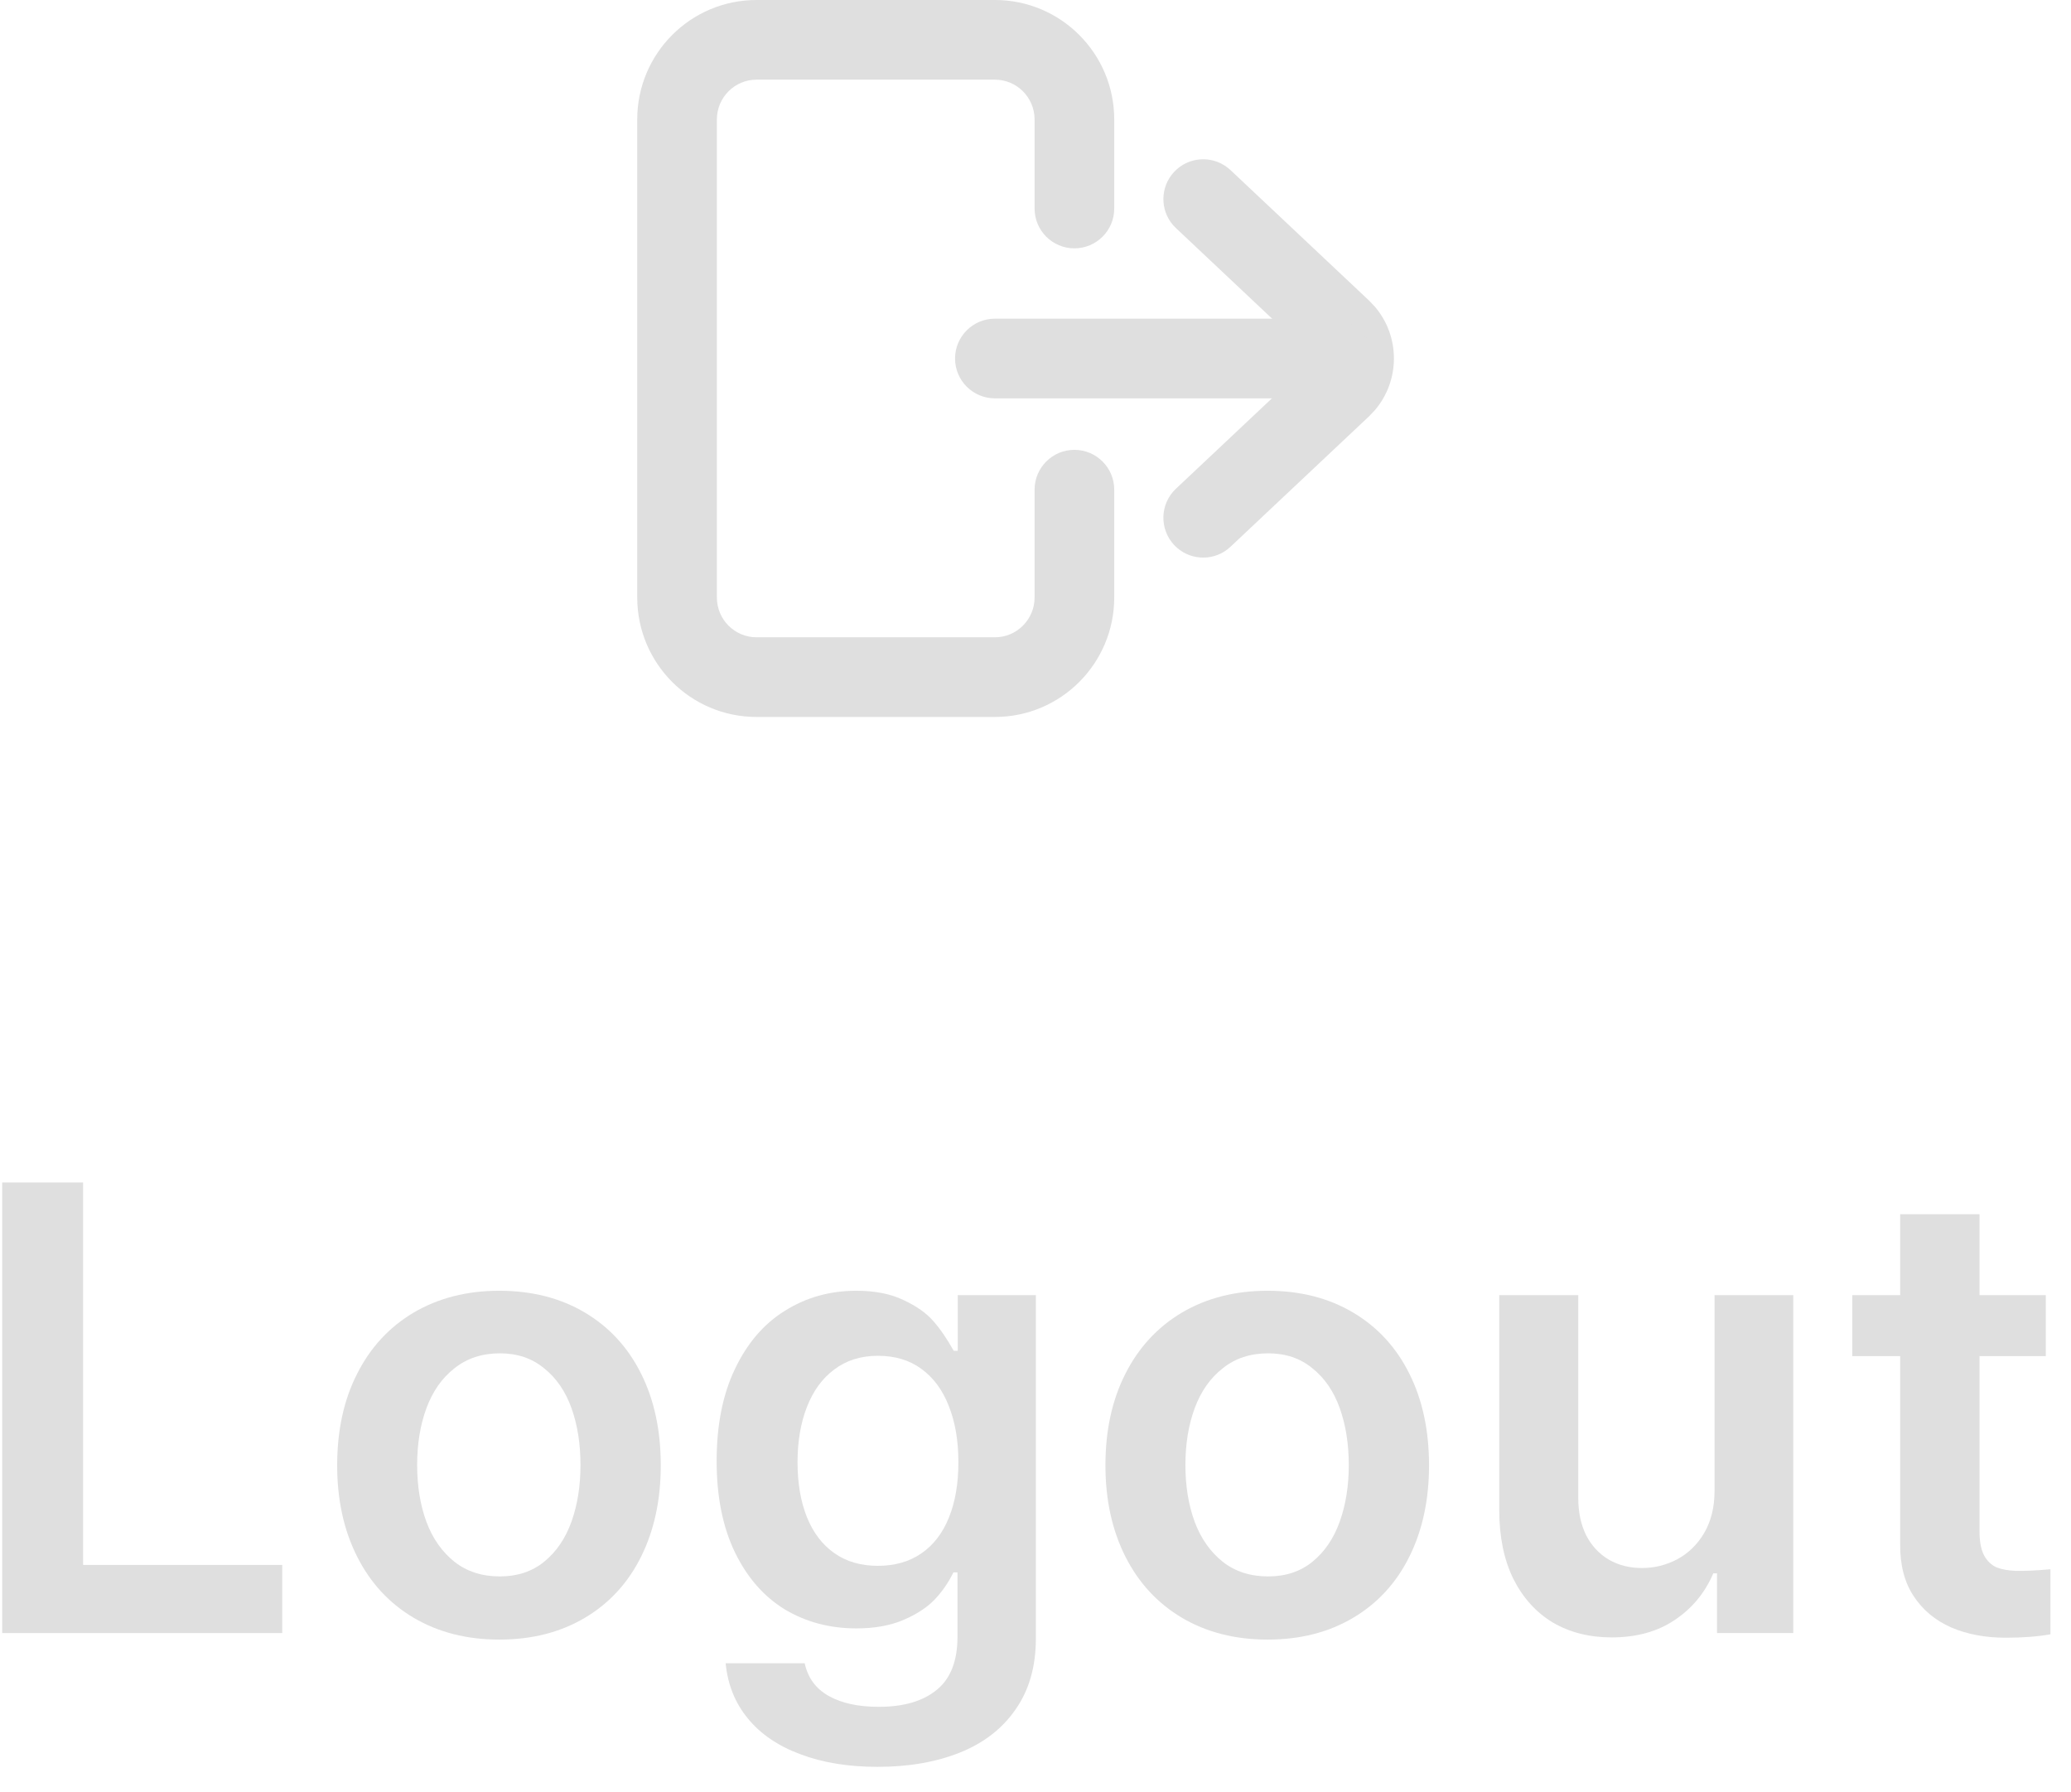 <svg width="52" height="45" viewBox="0 0 52 45" fill="none" xmlns="http://www.w3.org/2000/svg">
<path d="M51.367 34.047H46.508V32.516H51.367V34.047ZM49.703 30.484V38.453C49.703 38.708 49.742 38.909 49.82 39.055C49.898 39.195 50.003 39.294 50.133 39.352C50.268 39.404 50.43 39.432 50.617 39.438C50.846 39.443 51.135 39.43 51.484 39.398V41.031C51.161 41.089 50.786 41.117 50.359 41.117C49.849 41.117 49.393 41.031 48.992 40.859C48.591 40.682 48.276 40.419 48.047 40.07C47.818 39.721 47.706 39.289 47.711 38.773V30.484H49.703Z" fill="#DFDFDF"/>
<path d="M43.05 32.516H45.026V41H43.112V39.5H43.019C42.81 39.99 42.487 40.38 42.05 40.672C41.617 40.964 41.089 41.109 40.464 41.109C39.907 41.109 39.414 40.984 38.987 40.734C38.565 40.479 38.235 40.112 37.995 39.633C37.761 39.154 37.644 38.581 37.644 37.914V32.516H39.628V37.609C39.628 37.964 39.693 38.273 39.823 38.539C39.959 38.805 40.149 39.01 40.394 39.156C40.638 39.297 40.917 39.367 41.23 39.367C41.542 39.367 41.836 39.294 42.112 39.148C42.394 38.997 42.62 38.776 42.792 38.484C42.964 38.188 43.05 37.836 43.05 37.43V32.516Z" fill="#DFDFDF"/>
<path d="M31.827 41.164C31.014 41.164 30.298 40.982 29.678 40.617C29.064 40.253 28.59 39.74 28.256 39.078C27.923 38.417 27.756 37.654 27.756 36.789C27.756 35.914 27.923 35.148 28.256 34.492C28.59 33.831 29.064 33.318 29.678 32.953C30.298 32.589 31.014 32.406 31.827 32.406C32.644 32.406 33.361 32.589 33.975 32.953C34.59 33.318 35.061 33.831 35.389 34.492C35.717 35.148 35.881 35.914 35.881 36.789C35.881 37.654 35.717 38.417 35.389 39.078C35.061 39.74 34.59 40.253 33.975 40.617C33.361 40.982 32.644 41.164 31.827 41.164ZM31.842 39.578C32.28 39.578 32.65 39.456 32.952 39.211C33.259 38.961 33.488 38.625 33.639 38.203C33.79 37.781 33.866 37.307 33.866 36.781C33.866 36.25 33.79 35.773 33.639 35.352C33.488 34.93 33.259 34.596 32.952 34.352C32.65 34.102 32.28 33.977 31.842 33.977C31.394 33.977 31.014 34.102 30.702 34.352C30.389 34.596 30.155 34.93 29.998 35.352C29.842 35.773 29.764 36.25 29.764 36.781C29.764 37.312 29.842 37.789 29.998 38.211C30.155 38.628 30.389 38.961 30.702 39.211C31.014 39.456 31.394 39.578 31.842 39.578Z" fill="#DFDFDF"/>
<path d="M22.033 44.359C21.298 44.359 20.65 44.253 20.087 44.039C19.53 43.831 19.093 43.531 18.775 43.141C18.457 42.755 18.272 42.294 18.22 41.758H20.205C20.283 42.122 20.483 42.396 20.806 42.578C21.129 42.76 21.548 42.852 22.064 42.852C22.694 42.852 23.181 42.708 23.525 42.422C23.869 42.141 24.041 41.698 24.041 41.094V39.477H23.939C23.809 39.742 23.647 39.974 23.455 40.172C23.267 40.365 23.009 40.531 22.681 40.672C22.353 40.812 21.96 40.883 21.502 40.883C20.835 40.883 20.236 40.724 19.705 40.406C19.178 40.083 18.762 39.607 18.455 38.977C18.147 38.341 17.994 37.575 17.994 36.68C17.994 35.779 18.147 35.008 18.455 34.367C18.762 33.721 19.181 33.234 19.712 32.906C20.244 32.573 20.84 32.406 21.502 32.406C21.97 32.406 22.366 32.484 22.689 32.641C23.012 32.792 23.259 32.966 23.431 33.164C23.603 33.357 23.775 33.607 23.947 33.914H24.048V32.516H26.009V41.141C26.009 41.839 25.84 42.43 25.502 42.914C25.168 43.398 24.702 43.76 24.103 44C23.504 44.24 22.814 44.359 22.033 44.359ZM22.041 39.312C22.468 39.312 22.832 39.208 23.134 39C23.436 38.792 23.666 38.495 23.822 38.109C23.983 37.719 24.064 37.253 24.064 36.711C24.064 36.169 23.983 35.698 23.822 35.297C23.666 34.896 23.436 34.586 23.134 34.367C22.837 34.148 22.473 34.039 22.041 34.039C21.613 34.039 21.249 34.154 20.947 34.383C20.645 34.607 20.416 34.922 20.259 35.328C20.103 35.729 20.025 36.19 20.025 36.711C20.025 37.237 20.103 37.695 20.259 38.086C20.416 38.477 20.645 38.779 20.947 38.992C21.249 39.206 21.613 39.312 22.041 39.312Z" fill="#DFDFDF"/>
<path d="M12.536 41.164C11.724 41.164 11.008 40.982 10.388 40.617C9.773 40.253 9.299 39.74 8.966 39.078C8.632 38.417 8.466 37.654 8.466 36.789C8.466 35.914 8.632 35.148 8.966 34.492C9.299 33.831 9.773 33.318 10.388 32.953C11.008 32.589 11.724 32.406 12.536 32.406C13.354 32.406 14.07 32.589 14.685 32.953C15.299 33.318 15.771 33.831 16.099 34.492C16.427 35.148 16.591 35.914 16.591 36.789C16.591 37.654 16.427 38.417 16.099 39.078C15.771 39.74 15.299 40.253 14.685 40.617C14.07 40.982 13.354 41.164 12.536 41.164ZM12.552 39.578C12.989 39.578 13.359 39.456 13.661 39.211C13.968 38.961 14.198 38.625 14.349 38.203C14.5 37.781 14.575 37.307 14.575 36.781C14.575 36.25 14.5 35.773 14.349 35.352C14.198 34.93 13.968 34.596 13.661 34.352C13.359 34.102 12.989 33.977 12.552 33.977C12.104 33.977 11.724 34.102 11.411 34.352C11.099 34.596 10.864 34.93 10.708 35.352C10.552 35.773 10.474 36.25 10.474 36.781C10.474 37.312 10.552 37.789 10.708 38.211C10.864 38.628 11.099 38.961 11.411 39.211C11.724 39.456 12.104 39.578 12.552 39.578Z" fill="#DFDFDF"/>
<path d="M0.055 29.688H2.086V39.289H7.086V41H0.055V29.688Z" fill="#DFDFDF"/>
<path d="M29.483 4.313C29.838 3.936 30.417 3.896 30.819 4.205L30.897 4.271L34.371 7.542L34.518 7.696C35.16 8.443 35.16 9.555 34.518 10.302L34.371 10.456L30.896 13.727L30.818 13.794C30.416 14.102 29.838 14.062 29.483 13.685C29.105 13.283 29.123 12.65 29.525 12.271L33 9V8.998L29.526 5.726L29.455 5.653C29.123 5.27 29.128 4.69 29.483 4.313Z" fill="#DFDFDF"/>
<path d="M33.445 8.001L33.547 8.006C34.052 8.057 34.445 8.483 34.445 9.001C34.445 9.519 34.052 9.945 33.547 9.996L33.445 10.001H24.98C24.428 10.001 23.98 9.553 23.98 9.001C23.98 8.449 24.428 8.001 24.98 8.001H33.445Z" fill="#DFDFDF"/>
<path d="M25.977 5.235V3C25.977 2.446 25.529 2 24.981 2H18.995C18.448 2 18 2.446 18 3V15C18 15.555 18.448 16 18.995 16H24.981C25.529 16 25.977 15.554 25.977 15V12.294C25.977 11.742 26.424 11.294 26.977 11.294C27.529 11.294 27.977 11.742 27.977 12.294V15C27.977 16.654 26.638 18 24.981 18H18.995C17.339 18 16 16.655 16 15V3C16 1.345 17.339 7.72609e-05 18.995 0H24.981C26.638 0 27.977 1.346 27.977 3V5.235C27.977 5.788 27.529 6.235 26.977 6.235C26.424 6.235 25.977 5.788 25.977 5.235Z" fill="#DFDFDF"/>
</svg>

